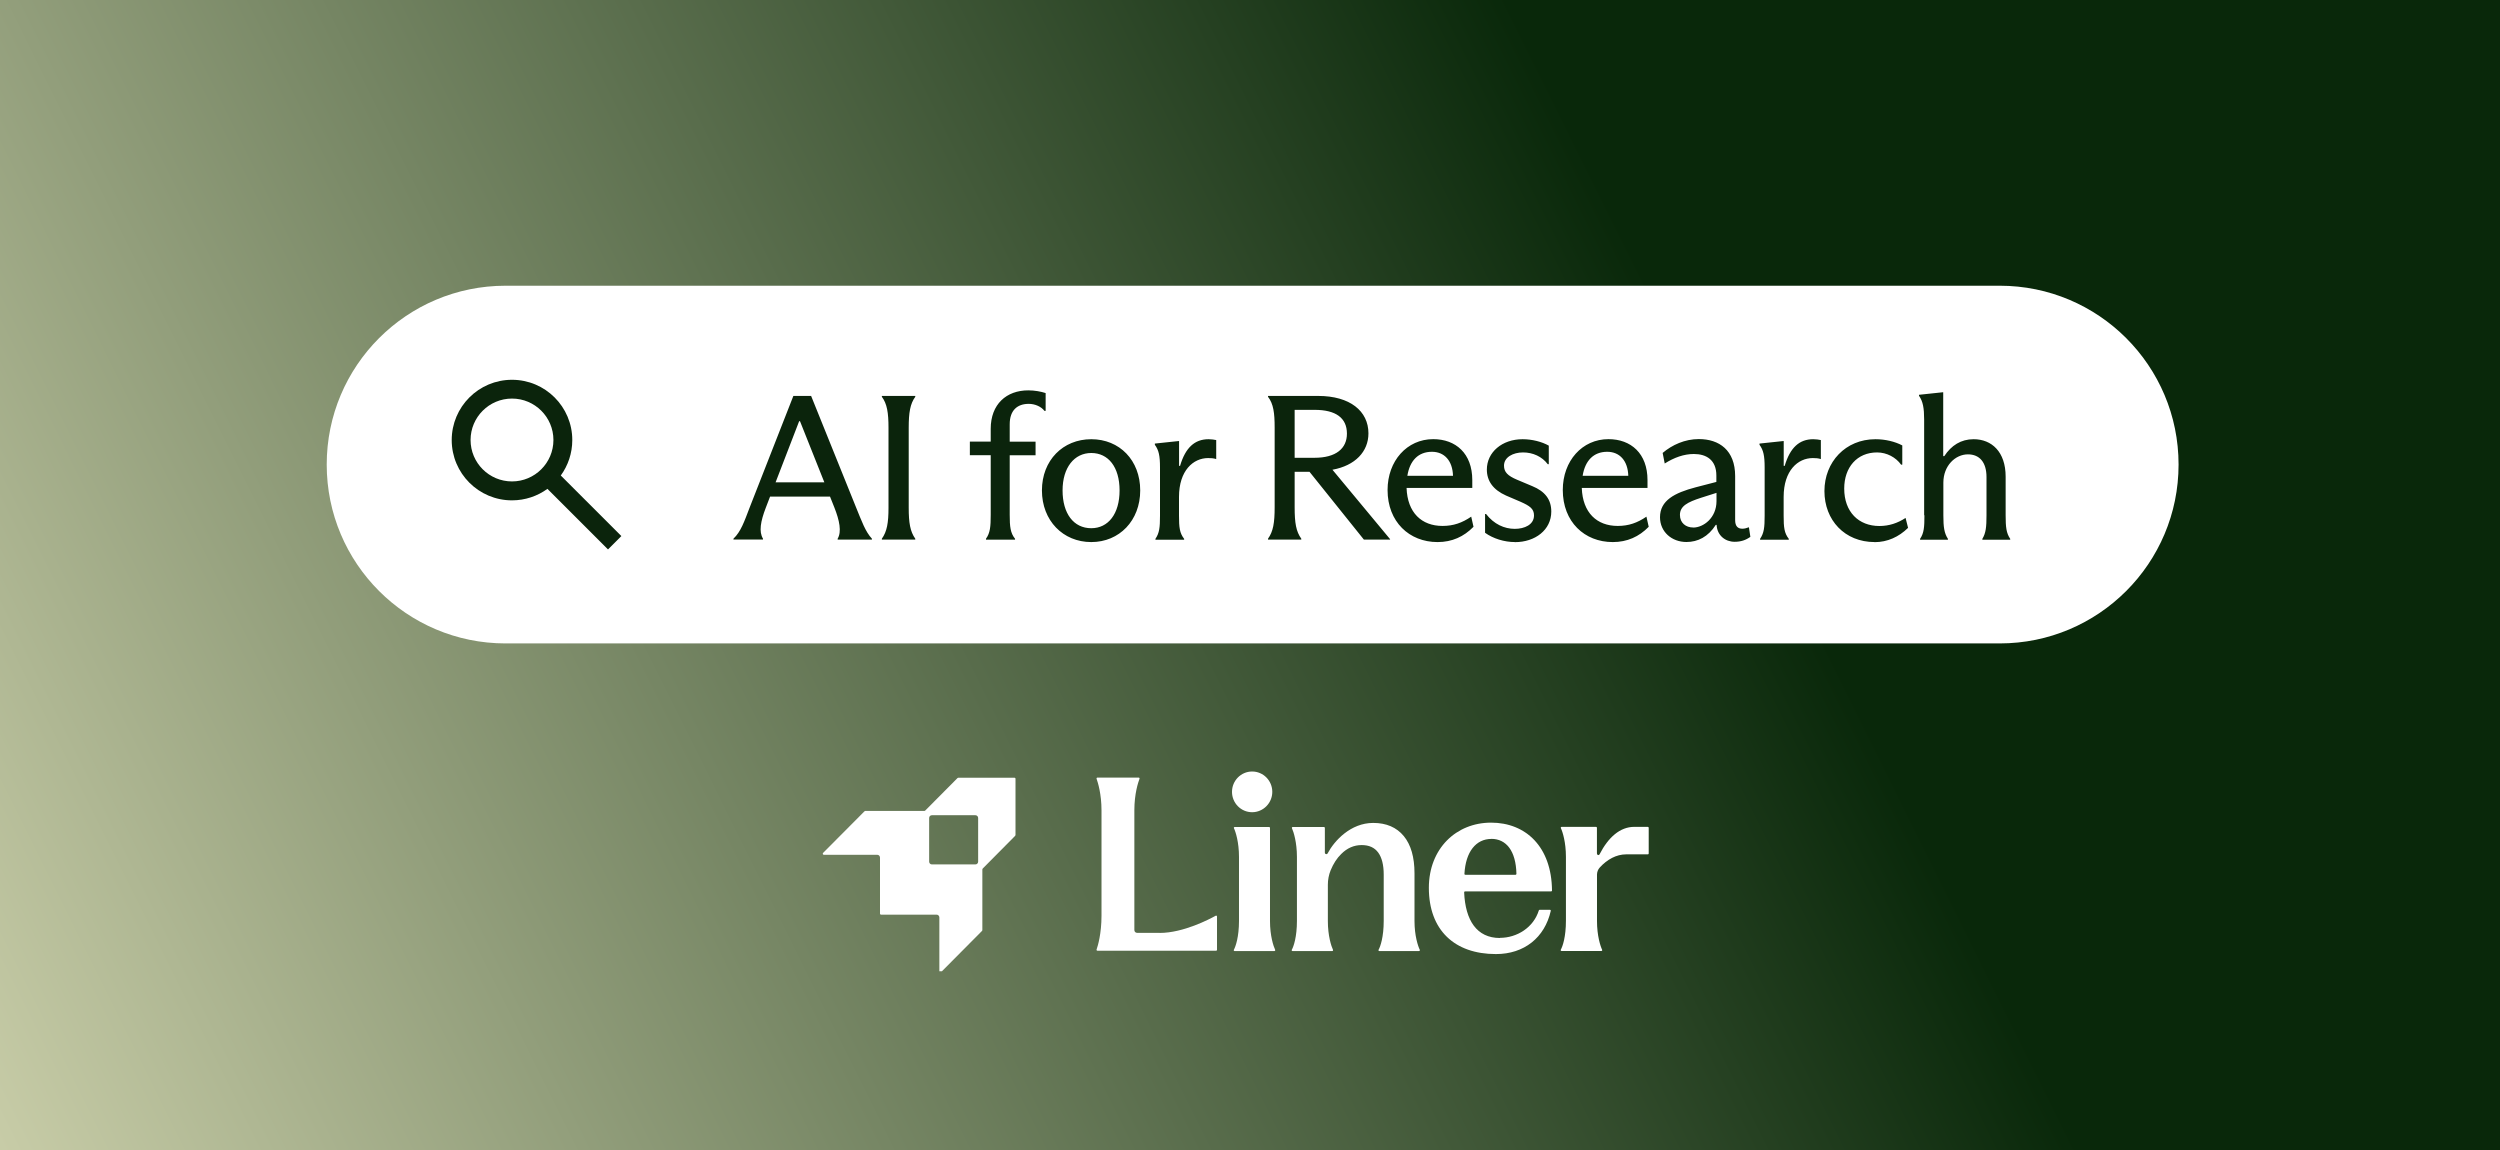 <?xml version="1.0" encoding="UTF-8"?>
<svg id="Layer_1" xmlns="http://www.w3.org/2000/svg" xmlns:xlink="http://www.w3.org/1999/xlink" version="1.1" viewBox="0 0 350 161">
  <rect x="0" y="0" width="350" height="161" fill="#808080" stroke="none"/>
  <!-- Generator: Adobe Illustrator 29.4.0, SVG Export Plug-In . SVG Version: 2.1.0 Build 152)  -->
  <defs>
    <style>
      .st0 {
        fill: none;
      }

      .st1 {
        fill: url(#linear-gradient);
      }

      .st2, .st3 {
        fill: #0b240c;
      }

      .st3 {
        fill-rule: evenodd;
      }

      .st4 {
        fill: #fff;
      }

      .st5 {
        clip-path: url(#clippath);
      }
    </style>
    <linearGradient id="linear-gradient" x1="371.97" y1="-16.34" x2="-65.14" y2="200.9" gradientUnits="userSpaceOnUse">
      <stop offset=".31" stop-color="#09280a"/>
      <stop offset="1" stop-color="#fffcd5"/>
    </linearGradient>
    <clipPath id="clippath">
      <rect class="st0" x="115.18" y="108.02" width="115.64" height="27.96"/>
    </clipPath>
  </defs>
  <rect class="st1" x="-7.59" y="-4.06" width="368.22" height="169.71"/>
  <path class="st4" d="M70.78,40h209.18c13.83,0,25.04,11.21,25.04,25.04h0c0,13.83-11.21,25.04-25.04,25.04H70.78c-13.83,0-25.04-11.21-25.04-25.04h0c0-13.83,11.21-25.04,25.04-25.04Z"/>
  <path class="st3" d="M76.64,68.44c-1.39,1.01-3.11,1.61-4.96,1.61-4.66,0-8.44-3.78-8.44-8.44s3.78-8.44,8.44-8.44,8.44,3.78,8.44,8.44c0,1.85-.6,3.57-1.61,4.96l8.48,8.48-1.87,1.87-8.48-8.48ZM77.48,61.6c0,3.2-2.6,5.8-5.8,5.8s-5.8-2.6-5.8-5.8,2.6-5.8,5.8-5.8,5.8,2.6,5.8,5.8Z"/>
  <path class="st2" d="M113.56,55.44l6.25,15.5c.84,2.05,1.33,3.47,2.26,4.48v.12h-4.8v-.12c.58-.98.26-2.55-.46-4.37l-.61-1.53h-8.39l-.61,1.59c-.72,1.88-.98,3.33-.38,4.31v.12h-4.14v-.12c1.04-.98,1.53-2.43,2.26-4.34l6.13-15.65h2.49ZM111.88,58.97l-3.3,8.56h6.83l-3.41-8.56h-.12ZM123.46,75.54v-.12c.72-1.01.93-2.23.93-4.34v-11.19c0-2.11-.2-3.36-.93-4.34v-.12h4.68v.12c-.72.98-.92,2.23-.92,4.34v11.19c0,2.11.2,3.33.92,4.34v.12h-4.68ZM138.04,75.54v-.12c.58-.81.66-1.68.66-3.36v-8.33h-2.92v-1.91h2.92v-1.79c0-3.44,2.2-5.38,5.26-5.38.9,0,1.79.17,2.43.38v2.49h-.17c-.43-.58-1.3-.98-2.2-.98-1.56,0-2.66.87-2.66,2.86v2.43h3.62v1.91h-3.62v8.33c0,1.65.09,2.55.75,3.36v.12h-4.08ZM152.78,75.89c-3.96,0-6.91-3.01-6.91-7.23s2.95-7.17,6.91-7.17,6.85,2.95,6.85,7.17-2.92,7.23-6.85,7.23ZM152.78,73.95c2.37,0,3.96-2,3.96-5.29s-1.59-5.24-3.96-5.24-4.02,2.02-4.02,5.24,1.53,5.29,4.02,5.29ZM162.4,72.19v-6.74c0-1.65-.17-2.43-.72-3.18v-.17l3.3-.35h.09v3.47h.14c.75-2.55,2.05-3.73,3.99-3.73.43,0,.75.06,1.07.12v2.66c-.38-.12-.72-.14-1.13-.14-2.08,0-4.08,1.74-4.08,5.44v2.63c0,1.65.09,2.43.72,3.24v.12h-4.02v-.12c.55-.81.64-1.59.64-3.24ZM186.54,65.76l8.07,9.72v.06h-3.67l-7.61-9.49h-2.08v4.97c0,2.2.2,3.38.93,4.4v.12h-4.66v-.12c.72-1.01.93-2.2.93-4.4v-11.16c0-2.05-.17-3.33-.93-4.31v-.12h7.03c4.43,0,7.03,2.11,7.03,5.24,0,2.55-1.85,4.51-5.03,5.09ZM181.25,57.38v6.71h2.78c3.01,0,4.54-1.3,4.54-3.38,0-2.2-1.56-3.33-4.51-3.33h-2.81ZM205.97,72.33l.32,1.42c-1.36,1.39-3.01,2.14-5.03,2.14-3.96,0-7-2.83-7-7.29,0-4.08,2.72-7.12,6.39-7.12,3.15,0,5.47,2,5.47,5.73v1.1h-9.2c.12,3.47,2.11,5.32,5.03,5.32,1.53,0,2.75-.43,4.02-1.3ZM200.47,63.25c-1.91,0-3.1,1.24-3.44,3.36h6.39c-.06-2.11-1.21-3.36-2.95-3.36ZM212.1,75.89c-1.5,0-3.07-.49-4.19-1.3v-2.63h.14c1.1,1.42,2.55,2.08,4.02,2.08,1.36,0,2.69-.58,2.69-1.88,0-.93-.58-1.33-1.88-1.91l-2.03-.87c-1.82-.81-2.69-2.05-2.69-3.64,0-2.43,2.14-4.25,5-4.25,1.33,0,2.69.35,3.67.9v2.6h-.14c-.81-1.07-2.08-1.65-3.47-1.65s-2.66.67-2.66,1.85c0,.9.52,1.42,1.82,1.97l2.14.9c1.76.72,2.66,1.85,2.66,3.56,0,2.57-2.26,4.28-5.09,4.28ZM230.5,72.33l.32,1.42c-1.36,1.39-3.01,2.14-5.03,2.14-3.96,0-7-2.83-7-7.29,0-4.08,2.72-7.12,6.39-7.12,3.15,0,5.47,2,5.47,5.73v1.1h-9.2c.12,3.47,2.11,5.32,5.03,5.32,1.53,0,2.75-.43,4.02-1.3ZM225.01,63.25c-1.91,0-3.1,1.24-3.44,3.36h6.39c-.06-2.11-1.21-3.36-2.95-3.36ZM244.85,73.83l.2,1.33c-.64.46-1.33.69-2.2.69-1.33,0-2.43-.9-2.52-2.31v-.06h-.12c-1.07,1.68-2.52,2.4-4.11,2.4-2.05,0-3.7-1.42-3.7-3.47,0-2.34,2.03-3.41,5-4.19l2.89-.75v-.9c0-2.17-1.39-3.01-3.15-3.01-1.39,0-2.75.49-4.08,1.33l-.29-1.48c1.33-1.13,3.12-1.94,5.06-1.94,2.86,0,5.09,1.56,5.09,5.18v6.16c0,.87.38,1.21,1.01,1.21.32,0,.61-.09.9-.2ZM237.04,73.86c1.45,0,3.27-1.36,3.27-3.7v-1.16l-2.17.69c-1.88.61-2.95,1.16-2.95,2.4,0,1.13.84,1.76,1.85,1.76ZM247.05,72.19v-6.74c0-1.65-.17-2.43-.72-3.18v-.17l3.3-.35h.09v3.47h.14c.75-2.55,2.05-3.73,3.99-3.73.43,0,.75.06,1.07.12v2.66c-.38-.12-.72-.14-1.13-.14-2.08,0-4.08,1.74-4.08,5.44v2.63c0,1.65.09,2.43.72,3.24v.12h-4.02v-.12c.55-.81.64-1.59.64-3.24ZM262.45,75.89c-4.19,0-7.03-3.07-7.03-7.14s2.95-7.26,7.14-7.26c1.36,0,2.72.32,3.76.87v2.69h-.17c-.72-1.01-1.99-1.71-3.36-1.71-2.8,0-4.6,2.08-4.6,5.06,0,3.27,2.02,5.24,4.92,5.24,1.36,0,2.55-.4,3.67-1.13l.35,1.39c-1.3,1.27-2.89,2-4.69,2ZM269.38,72.13v-13.39c0-1.62-.17-2.55-.72-3.33v-.14l3.3-.35h.09v8.94h.15c.98-1.5,2.34-2.37,4.11-2.37,2.52,0,4.48,1.76,4.48,5.24v5.41c0,1.65.09,2.49.64,3.3v.12h-3.9v-.12c.49-.81.58-1.65.58-3.3v-5.35c0-2.08-.98-3.18-2.6-3.18-1.76,0-3.44,1.59-3.44,3.96v4.57c0,1.65.12,2.49.64,3.3v.12h-3.9v-.12c.55-.81.61-1.65.61-3.3Z"/>
  <g class="st5">
    <g>
      <path class="st4" d="M162.36,130.6h-3.16c-.22,0-.39-.17-.39-.39v-16.78c0-2.29.53-3.9.72-4.4.03-.08-.03-.17-.12-.17h-5.77c-.08,0-.15.08-.12.17.18.5.69,2.12.69,4.43v14.71c0,2.56-.51,4.25-.69,4.76-.03.08.03.17.12.17h16.62c.06,0,.12-.05.12-.12v-4.67c0-.09-.1-.16-.18-.11-.85.47-4.53,2.41-7.84,2.41h0Z"/>
      <path class="st4" d="M193.72,128.92c0,2.25-.46,3.59-.72,4.05-.05.08.02.18.11.18h5.55c.09,0,.14-.09.11-.18-.25-.5-.74-1.97-.74-4.02v-6.69c0-2.25-.5-3.99-1.5-5.21-1.01-1.22-2.44-1.84-4.28-1.84-3.16,0-5.44,2.49-6.38,4.26-.1.19-.39.12-.39-.1v-3.47c0-.06-.05-.12-.12-.12h-4.38c-.09,0-.14.09-.11.17.23.49.7,1.97.7,4.02v8.95c0,2.25-.46,3.59-.72,4.05-.05.08.02.18.11.18h5.55c.09,0,.14-.09.11-.17-.24-.5-.72-1.97-.72-4.02v-5.1c0-.69.13-1.38.39-2.02.39-.94.88-1.7,1.48-2.28.83-.83,1.78-1.25,2.87-1.25,1.03,0,1.8.35,2.31,1.05.51.7.77,1.73.77,3.08v6.5-.02Z"/>
      <path class="st4" d="M172.84,133.15h5.57c.09,0,.15-.09.11-.18-.24-.5-.72-1.97-.72-4.02v-13.05c0-.06-.05-.12-.12-.12h-4.82c-.09,0-.15.09-.11.17.24.49.71,1.97.71,4.02v8.95c0,2.25-.47,3.59-.72,4.05-.05.08.02.18.11.18h0Z"/>
      <path class="st4" d="M175.3,113.71c1.55,0,2.82-1.28,2.82-2.85s-1.26-2.85-2.82-2.85-2.82,1.28-2.82,2.85,1.26,2.85,2.82,2.85Z"/>
      <path class="st4" d="M223.58,119.5c0,.22.26.29.36.1,1.22-2.37,2.86-3.84,4.86-3.84h1.9c.06,0,.12.06.12.12v3.61c0,.06-.05.12-.12.12h-3.03c-1.38,0-2.67.71-3.7,1.84-.25.27-.38.62-.39.98v6.52c0,2.05.48,3.53.72,4.02.04.08-.02.17-.11.17h-5.57c-.09,0-.16-.1-.11-.18.26-.46.72-1.79.72-4.05v-8.95c0-2.05-.47-3.53-.71-4.02-.04-.08.02-.18.11-.18h4.82c.06,0,.12.06.12.12v3.62Z"/>
      <path class="st4" d="M209.99,131.32c-3.24,0-4.84-2.46-5.01-6.39,0-.07.05-.13.12-.13h12.05c.07,0,.13-.05.13-.13-.05-6.11-3.66-9.5-8.53-9.5s-8.71,3.62-8.71,9.13c0,5.91,3.59,9.27,9.39,9.27,3.95,0,6.83-2.3,7.68-6.05.02-.07-.05-.15-.12-.15h-1.43c-.05,0-.1.04-.12.08-.74,2.4-3.06,3.85-5.46,3.85h.01ZM208.78,117.44c2.1,0,3.45,1.69,3.52,4.9,0,.06-.05.13-.13.13h-7.03c-.07,0-.13-.06-.12-.13.17-3.1,1.62-4.89,3.77-4.89h0Z"/>
      <path class="st4" d="M142.17,116.91v-7.88c0-.08-.06-.15-.14-.15h-7.88s-.07.02-.1.05l-4.52,4.55s-.06.05-.1.05h-8.3s-.07.02-.1.05l-5.8,5.83c-.09.09-.03.26.1.26h7.48c.22,0,.39.17.39.4v7.83c0,.08.06.15.14.15h7.78c.22,0,.39.18.39.39v7.54c0,.13.16.2.25.11l5.72-5.76s.05-.06.05-.11v-8.5s.02-.08.04-.11l4.55-4.59s.04-.06.04-.11v.03ZM130.08,120.63v-6.11c0-.22.17-.39.39-.39h6.08c.22,0,.39.17.39.39v6.11c0,.22-.17.39-.39.39h-6.08c-.22,0-.39-.17-.39-.39Z"/>
    </g>
  </g>
</svg>